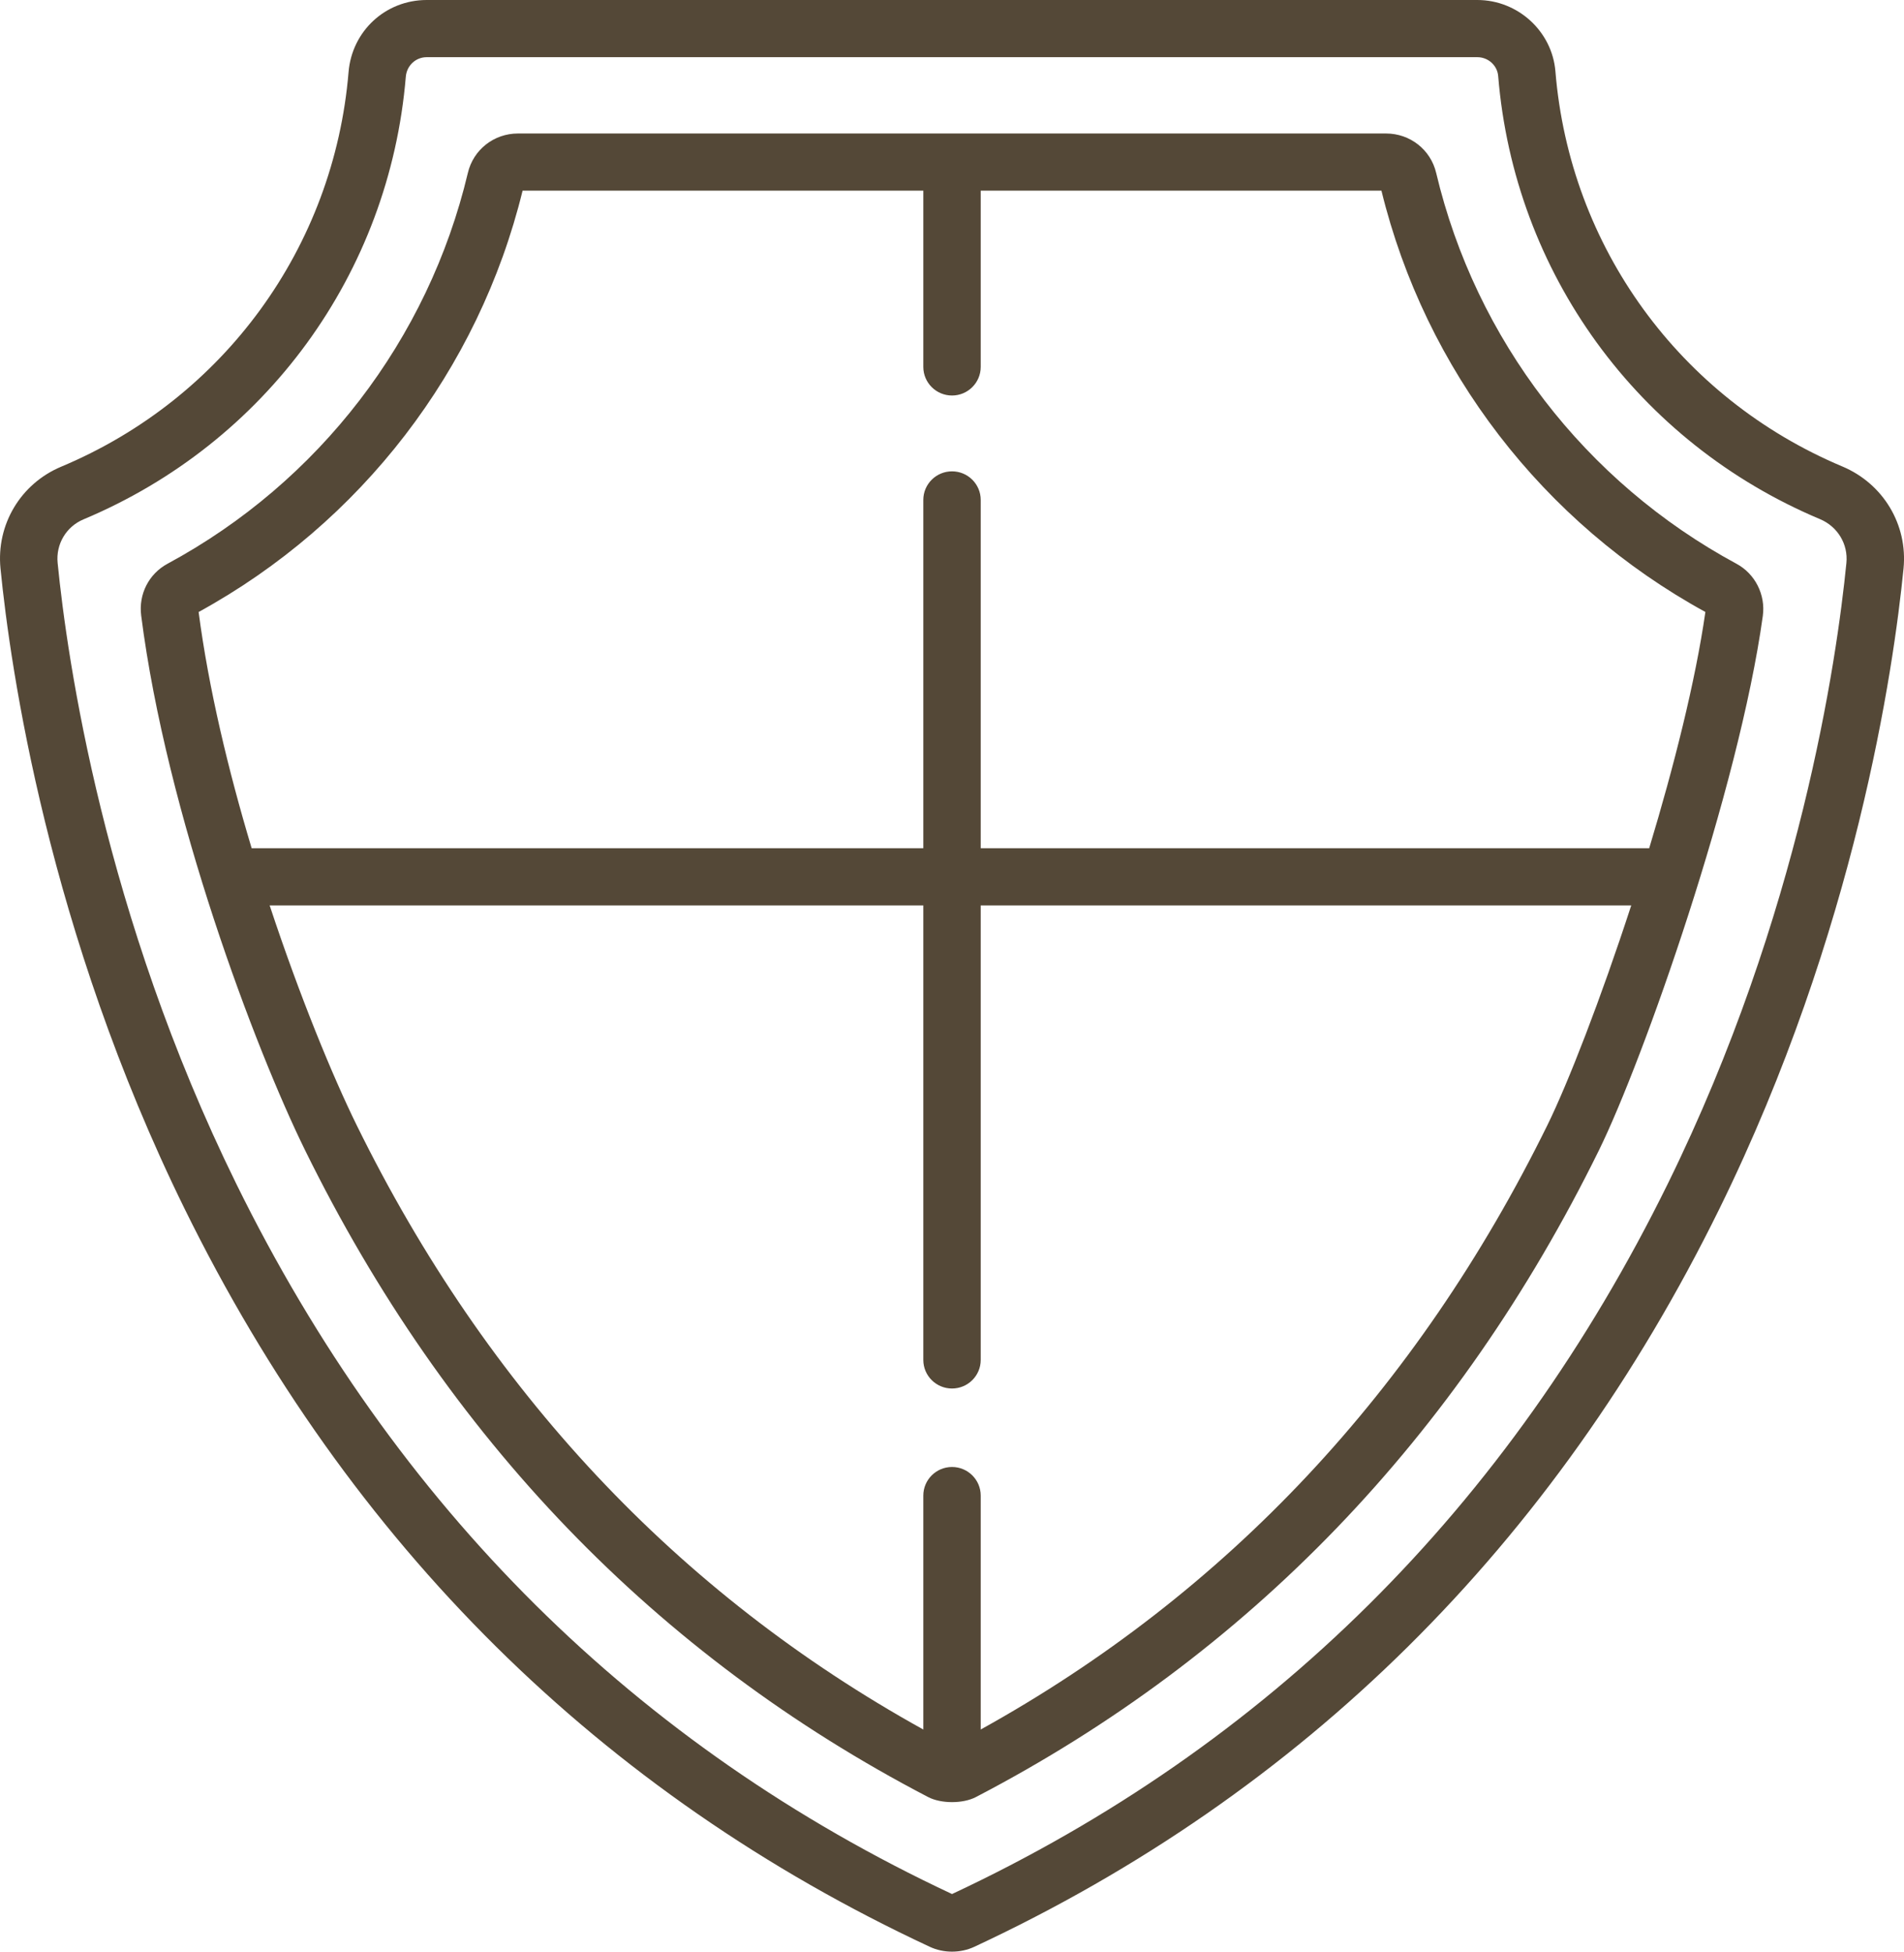 <?xml version="1.0" encoding="utf-8"?>
<svg width="68.292px" height="70px" viewBox="0 0 68.292 70" version="1.1" xmlns:xlink="http://www.w3.org/1999/xlink" xmlns="http://www.w3.org/2000/svg">
  <g id="Group-8">
    <path d="M55.789 2.559C56.303 8.849 60.246 14.279 66.08 16.731C67.548 17.348 68.431 18.82 68.275 20.393C67.919 23.982 66.564 33.405 61.667 43.364C55.741 55.415 46.751 64.319 34.945 69.827C34.449 70.058 33.843 70.058 33.348 69.826C21.542 64.319 12.551 55.415 6.625 43.363C1.729 33.403 0.373 23.981 0.018 20.392C-0.138 18.818 0.738 17.349 2.197 16.738C8.03 14.293 11.979 8.87 12.502 2.584C12.625 1.111 13.829 0 15.305 0L52.989 0C54.442 0 55.671 1.124 55.789 2.559ZM59.818 42.462C64.567 32.803 65.881 23.67 66.226 20.192C66.293 19.518 65.912 18.886 65.279 18.62C58.736 15.87 54.313 9.78 53.736 2.725C53.705 2.347 53.377 2.051 52.989 2.051L15.305 2.051C14.91 2.051 14.588 2.353 14.555 2.754C13.967 9.804 9.538 15.886 2.995 18.628C2.373 18.889 2.001 19.517 2.067 20.191C2.412 23.669 3.726 32.801 8.475 42.461C14.177 54.057 22.813 62.627 34.147 67.934C45.479 62.627 54.116 54.057 59.818 42.462ZM51.512 6.202C52.93 12.182 56.856 17.292 62.284 20.221C62.953 20.581 63.332 21.334 63.228 22.091C62.365 28.32 58.932 38.041 57.35 41.258C52.281 51.567 44.762 59.372 35.003 64.456C34.537 64.699 33.753 64.697 33.291 64.456C23.53 59.372 16.012 51.567 10.943 41.257C9.151 37.613 5.97 29.184 5.064 22.079C4.966 21.313 5.337 20.583 6.009 20.22C11.436 17.292 15.362 12.182 16.781 6.202C16.977 5.369 17.717 4.788 18.577 4.788L49.715 4.788C50.576 4.788 51.315 5.369 51.512 6.202ZM35.176 30.423L59.153 30.423C60.041 27.487 60.81 24.442 61.168 21.95C55.345 18.759 51.122 13.267 49.549 6.839L35.176 6.839L35.176 13.16C35.176 13.726 34.715 14.186 34.147 14.186C33.578 14.186 33.117 13.726 33.117 13.16L33.117 6.839L18.744 6.839C17.171 13.267 12.947 18.76 7.124 21.951C7.484 24.701 8.194 27.651 9.026 30.423L33.117 30.423L33.117 17.931C33.117 17.365 33.578 16.906 34.147 16.906C34.715 16.906 35.176 17.365 35.176 17.931L35.176 30.423ZM35.176 62.033C43.992 57.15 50.826 49.863 55.501 40.357C56.244 38.844 57.41 35.847 58.509 32.474L35.176 32.474L35.176 48.777C35.176 49.343 34.715 49.802 34.146 49.802C33.578 49.802 33.117 49.343 33.117 48.777L33.117 32.474L9.672 32.474C10.755 35.752 11.937 38.616 12.792 40.355C17.467 49.863 24.301 57.151 33.117 62.033L33.117 53.643C33.117 53.077 33.578 52.617 34.146 52.617C34.715 52.617 35.176 53.076 35.176 53.643L35.176 62.033Z" id="Combined-Shape" fill="#544837" fill-rule="evenodd" stroke="none" />
  </g>
</svg>